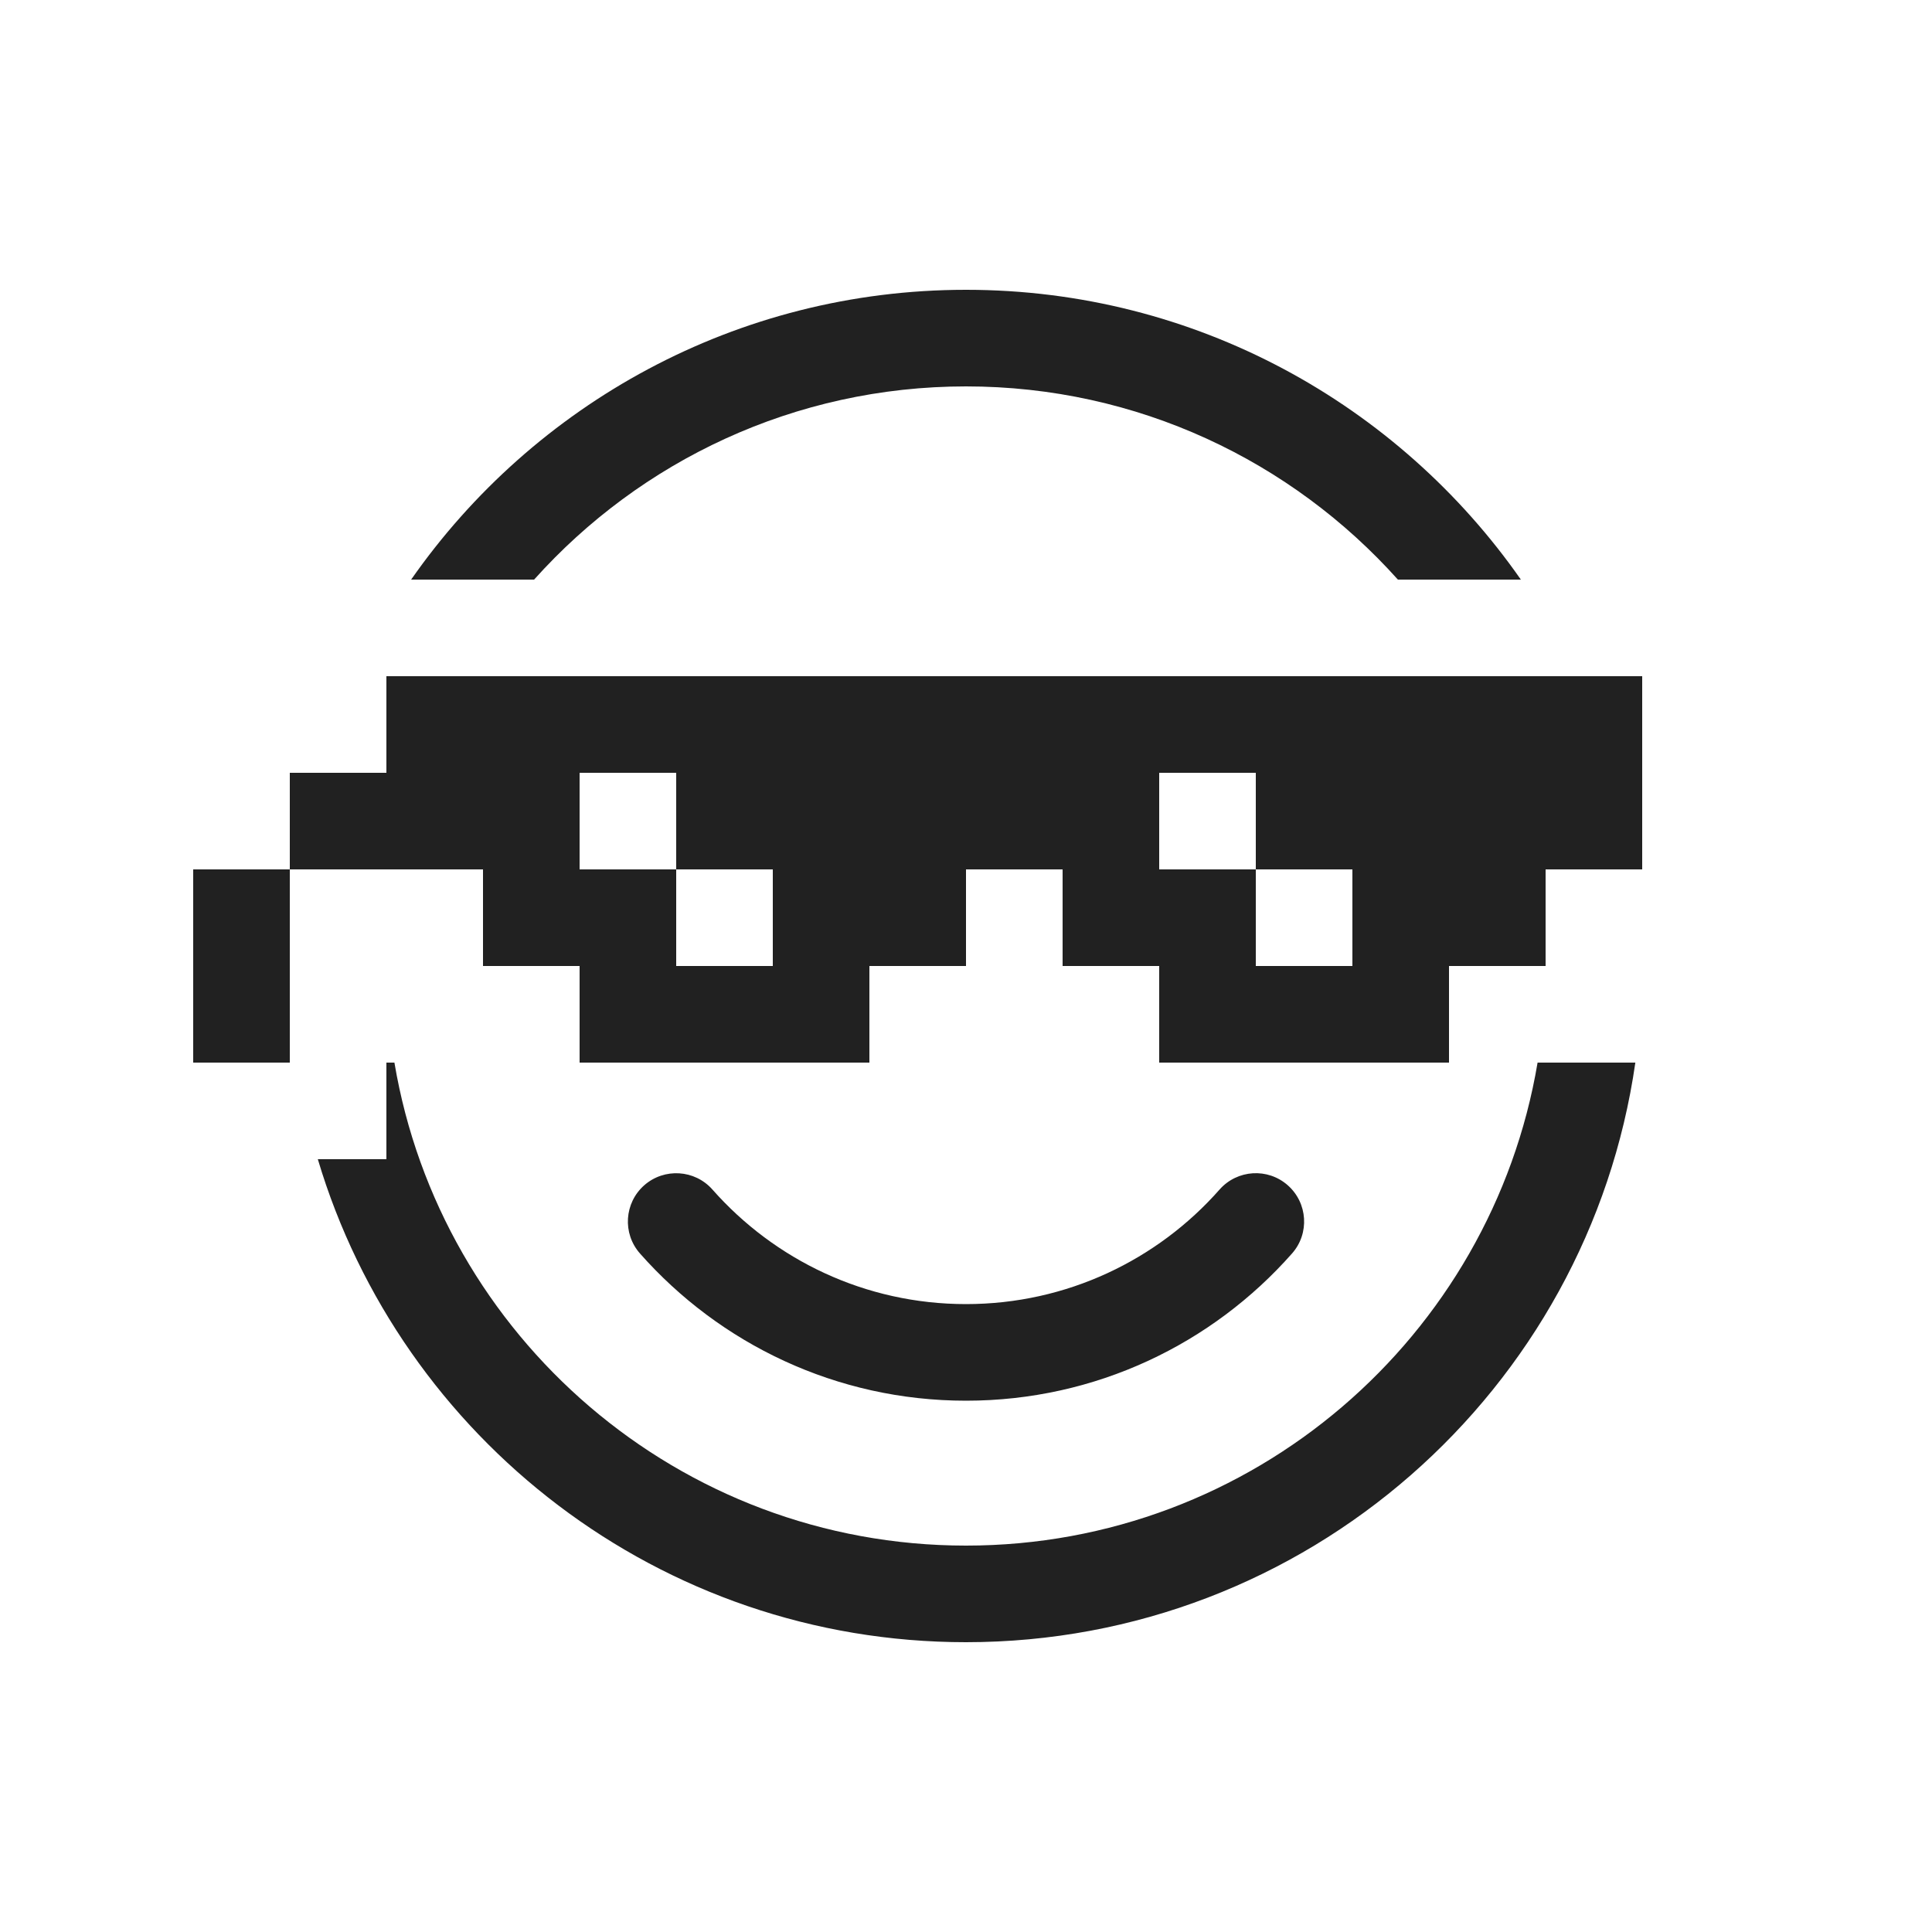 <svg width="20" height="20" viewBox="0 0 20 20" fill="none" xmlns="http://www.w3.org/2000/svg">
<path d="M3,9v-1h1v-1h13v2h-1v1h-1v1h-3v-1h-1v-1h-1v1h-1v1h-3v-1h-1v-1zM3,9v2h-1v-2zM13,9v1h1v-1zM13,9v-1h-1v1zM7,9v-1h-1v1zM7,9v1h1v-1zM10,17c-3.169,0 -5.848,-2.11 -6.71,-5h0.71v-1h0.083c0.477,2.836 2.946,5 5.917,5c2.971,0 5.44,-2.164 5.917,-5h1.012c-0.486,3.39 -3.405,6 -6.929,6zM4.256,6c1.266,-1.813 3.367,-3 5.744,-3c2.377,0 4.478,1.187 5.744,3h-1.273c-1.099,-1.227 -2.695,-2 -4.471,-2c-1.775,0 -3.372,0.773 -4.471,2zM12.625,12.314c0.183,-0.207 0.499,-0.227 0.706,-0.044c0.207,0.183 0.227,0.499 0.044,0.706c-0.825,0.935 -2.031,1.524 -3.375,1.524c-1.343,0 -2.55,-0.59 -3.375,-1.524c-0.183,-0.207 -0.163,-0.523 0.044,-0.706c0.207,-0.182 0.523,-0.163 0.706,0.044c0.642,0.727 1.58,1.186 2.625,1.186c1.045,0 1.984,-0.459 2.625,-1.186z" fill="#212121"/>
</svg>
